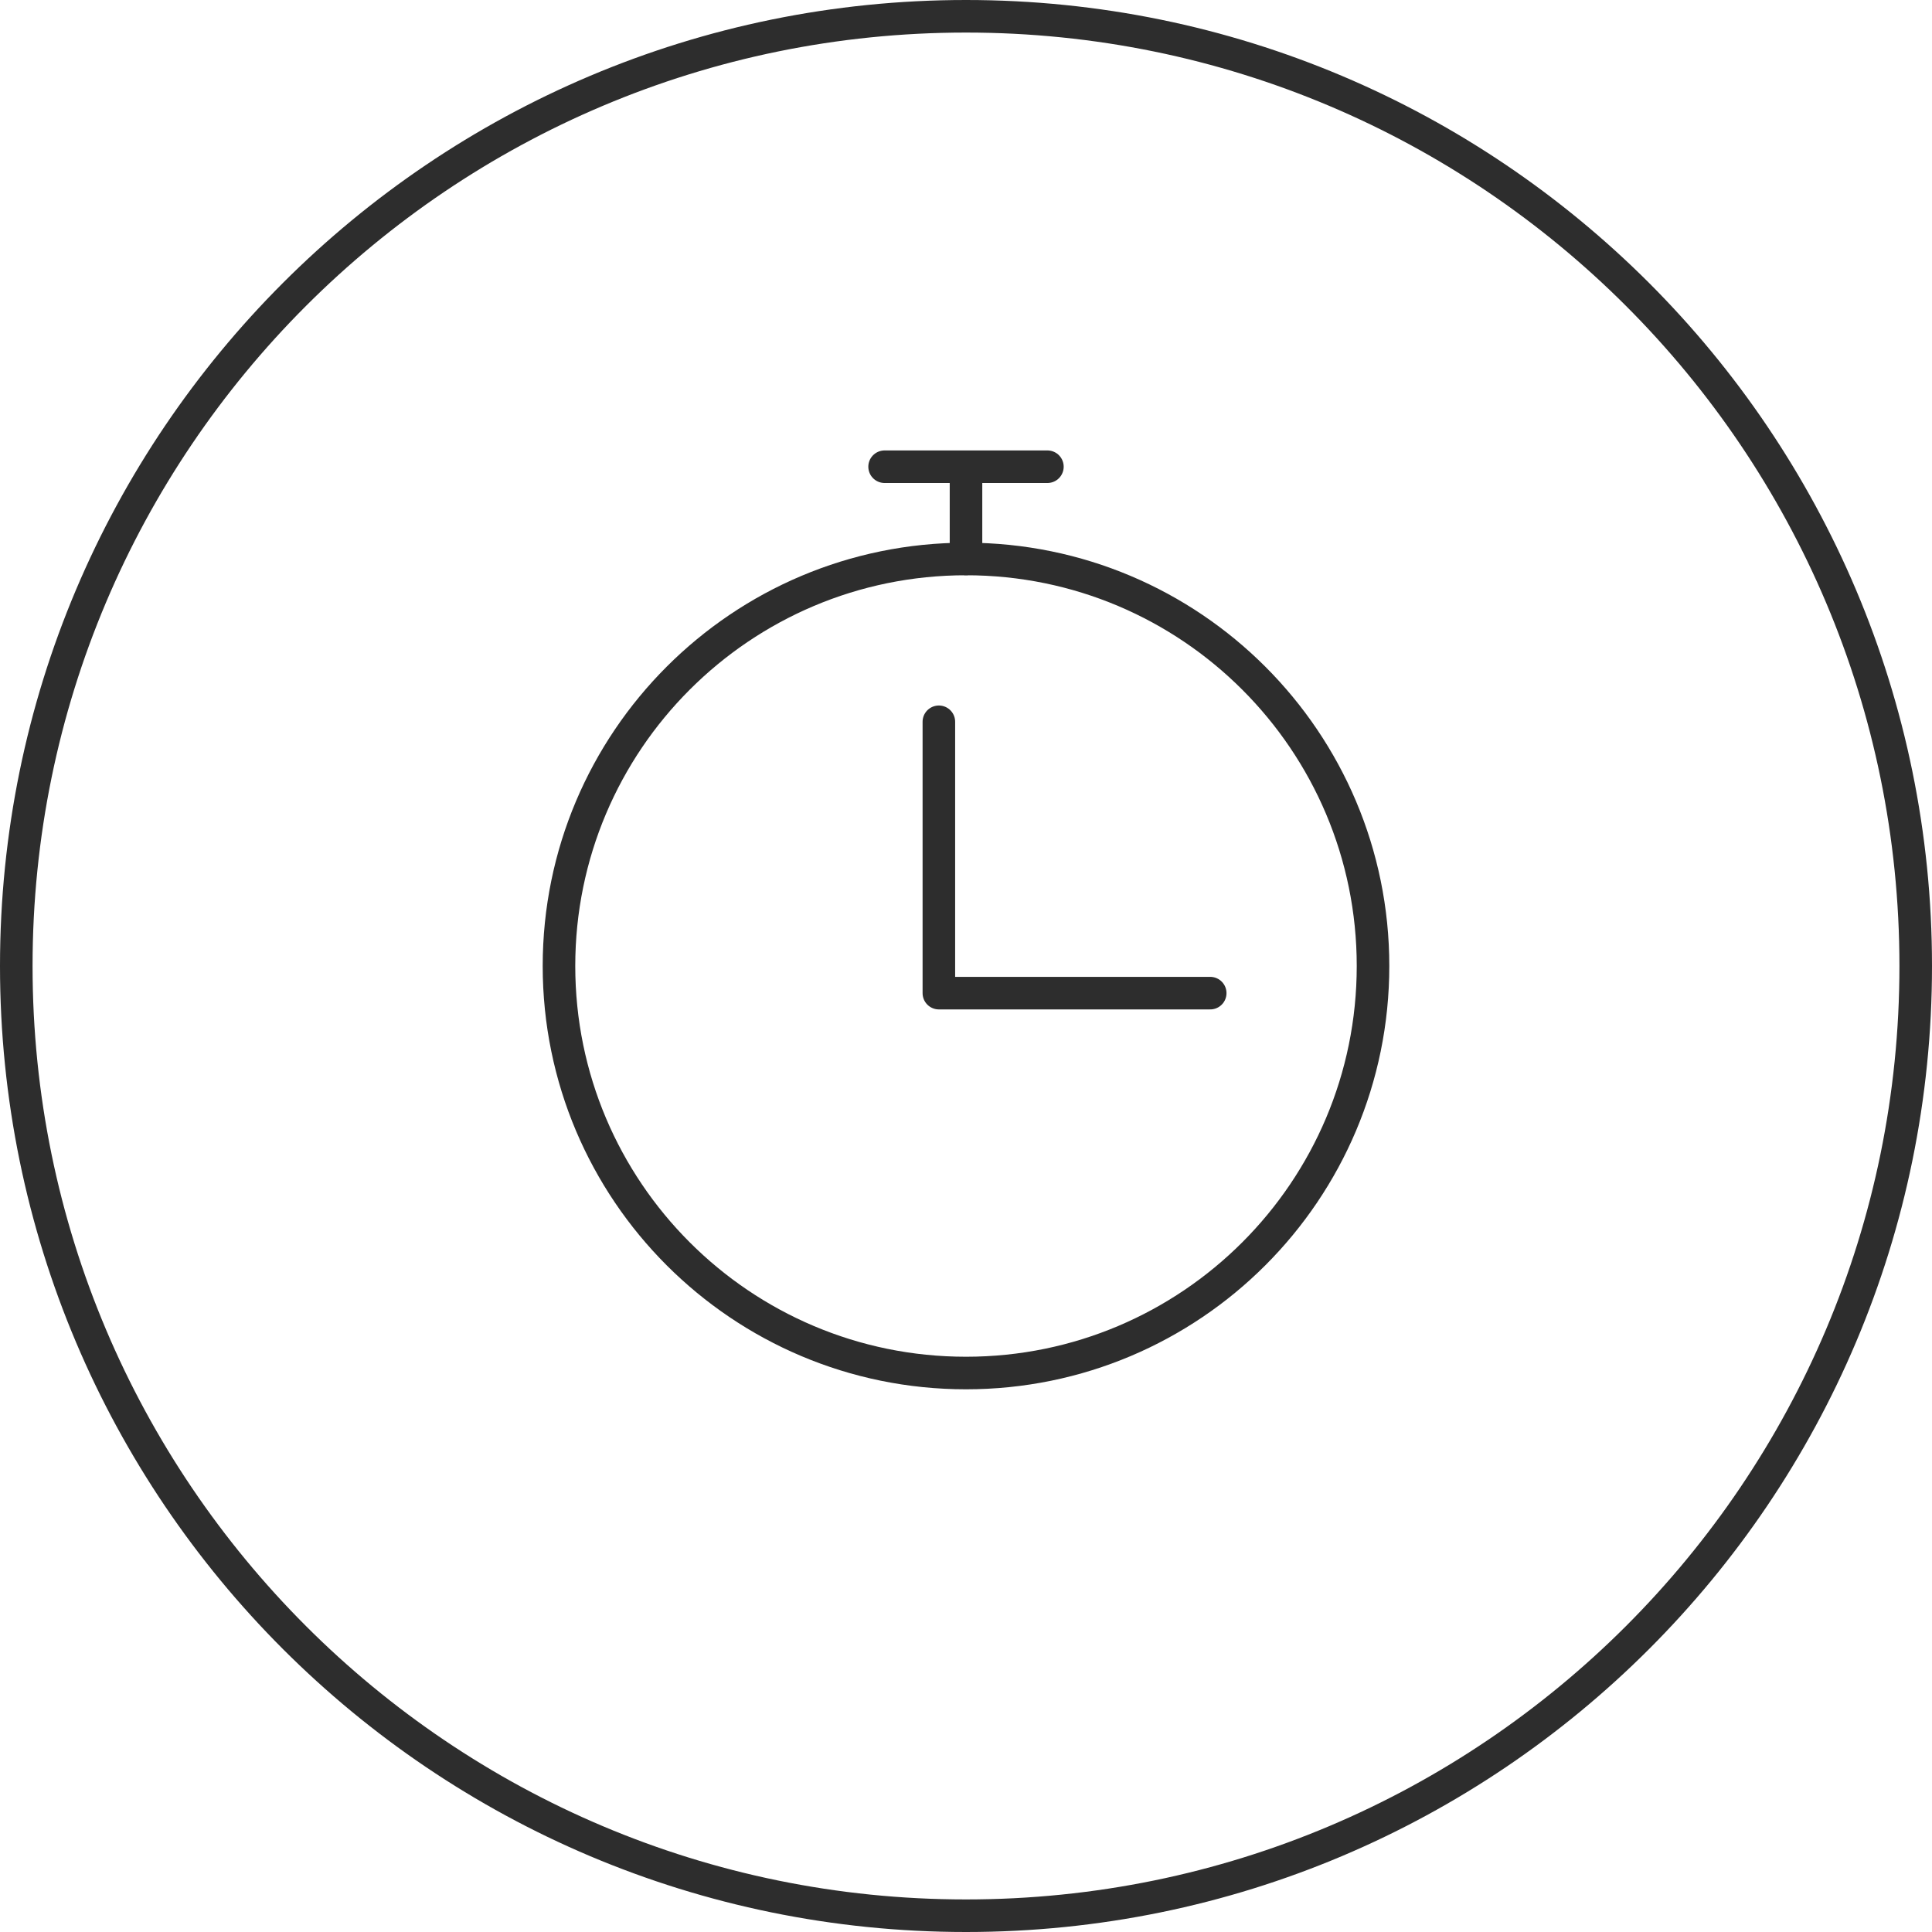 <svg id="SvgjsSvg1049" xmlns="http://www.w3.org/2000/svg" version="1.1" xmlns:xlink="http://www.w3.org/1999/xlink" xmlns:svgjs="http://svgjs.com/svgjs" width="71.2" height="71.2" viewBox="0 0 71.2 71.2"><title>icon</title><desc>Created with Avocode.</desc><defs id="SvgjsDefs1050"></defs><path id="SvgjsPath1051" d="M545 1367C545 1347.67 560.67 1332 580 1332C599.33 1332 615 1347.67 615 1367C615 1386.33 599.33 1402 580 1402C560.67 1402 545 1386.33 545 1367Z " fill-opacity="0" fill="#ffffff" stroke-dashoffset="0" stroke-linejoin="miter" stroke-linecap="butt" stroke-opacity="1" stroke="#2d2d2d" stroke-miterlimit="50" stroke-width="1.2" transform="matrix(1,0,0,1,-544.4,-1331.4)"></path><path id="SvgjsPath1052" d="M565 1367C565 1358.716 571.716 1352 580 1352C588.284 1352 595 1358.716 595 1367C595 1375.284 588.284 1382 580 1382C571.716 1382 565 1375.284 565 1367Z " fill-opacity="0" fill="#ffffff" stroke-dashoffset="0" stroke-linejoin="miter" stroke-linecap="butt" stroke-opacity="1" stroke="#2d2d2d" stroke-miterlimit="50" stroke-width="1.2" transform="matrix(1,0,0,1,-544.4,-1331.4)"></path><path id="SvgjsPath1053" d="M579 1358V1368H589 " fill-opacity="0" fill="#ffffff" stroke-dashoffset="0" stroke-linejoin="round" stroke-linecap="round" stroke-opacity="1" stroke="#2d2d2d" stroke-miterlimit="50" stroke-width="1.2" transform="matrix(1,0,0,1,-544.4,-1331.4)"></path><path id="SvgjsPath1054" d="M580 1352V1349 " fill-opacity="0" fill="#ffffff" stroke-dashoffset="0" stroke-linejoin="round" stroke-linecap="round" stroke-opacity="1" stroke="#2d2d2d" stroke-miterlimit="50" stroke-width="1.2" transform="matrix(1,0,0,1,-544.4,-1331.4)"></path><path id="SvgjsPath1055" d="M577 1348.6H583 " fill-opacity="0" fill="#ffffff" stroke-dashoffset="0" stroke-linejoin="round" stroke-linecap="round" stroke-opacity="1" stroke="#2d2d2d" stroke-miterlimit="50" stroke-width="1.2" transform="matrix(1,0,0,1,-544.4,-1331.4)"></path></svg>